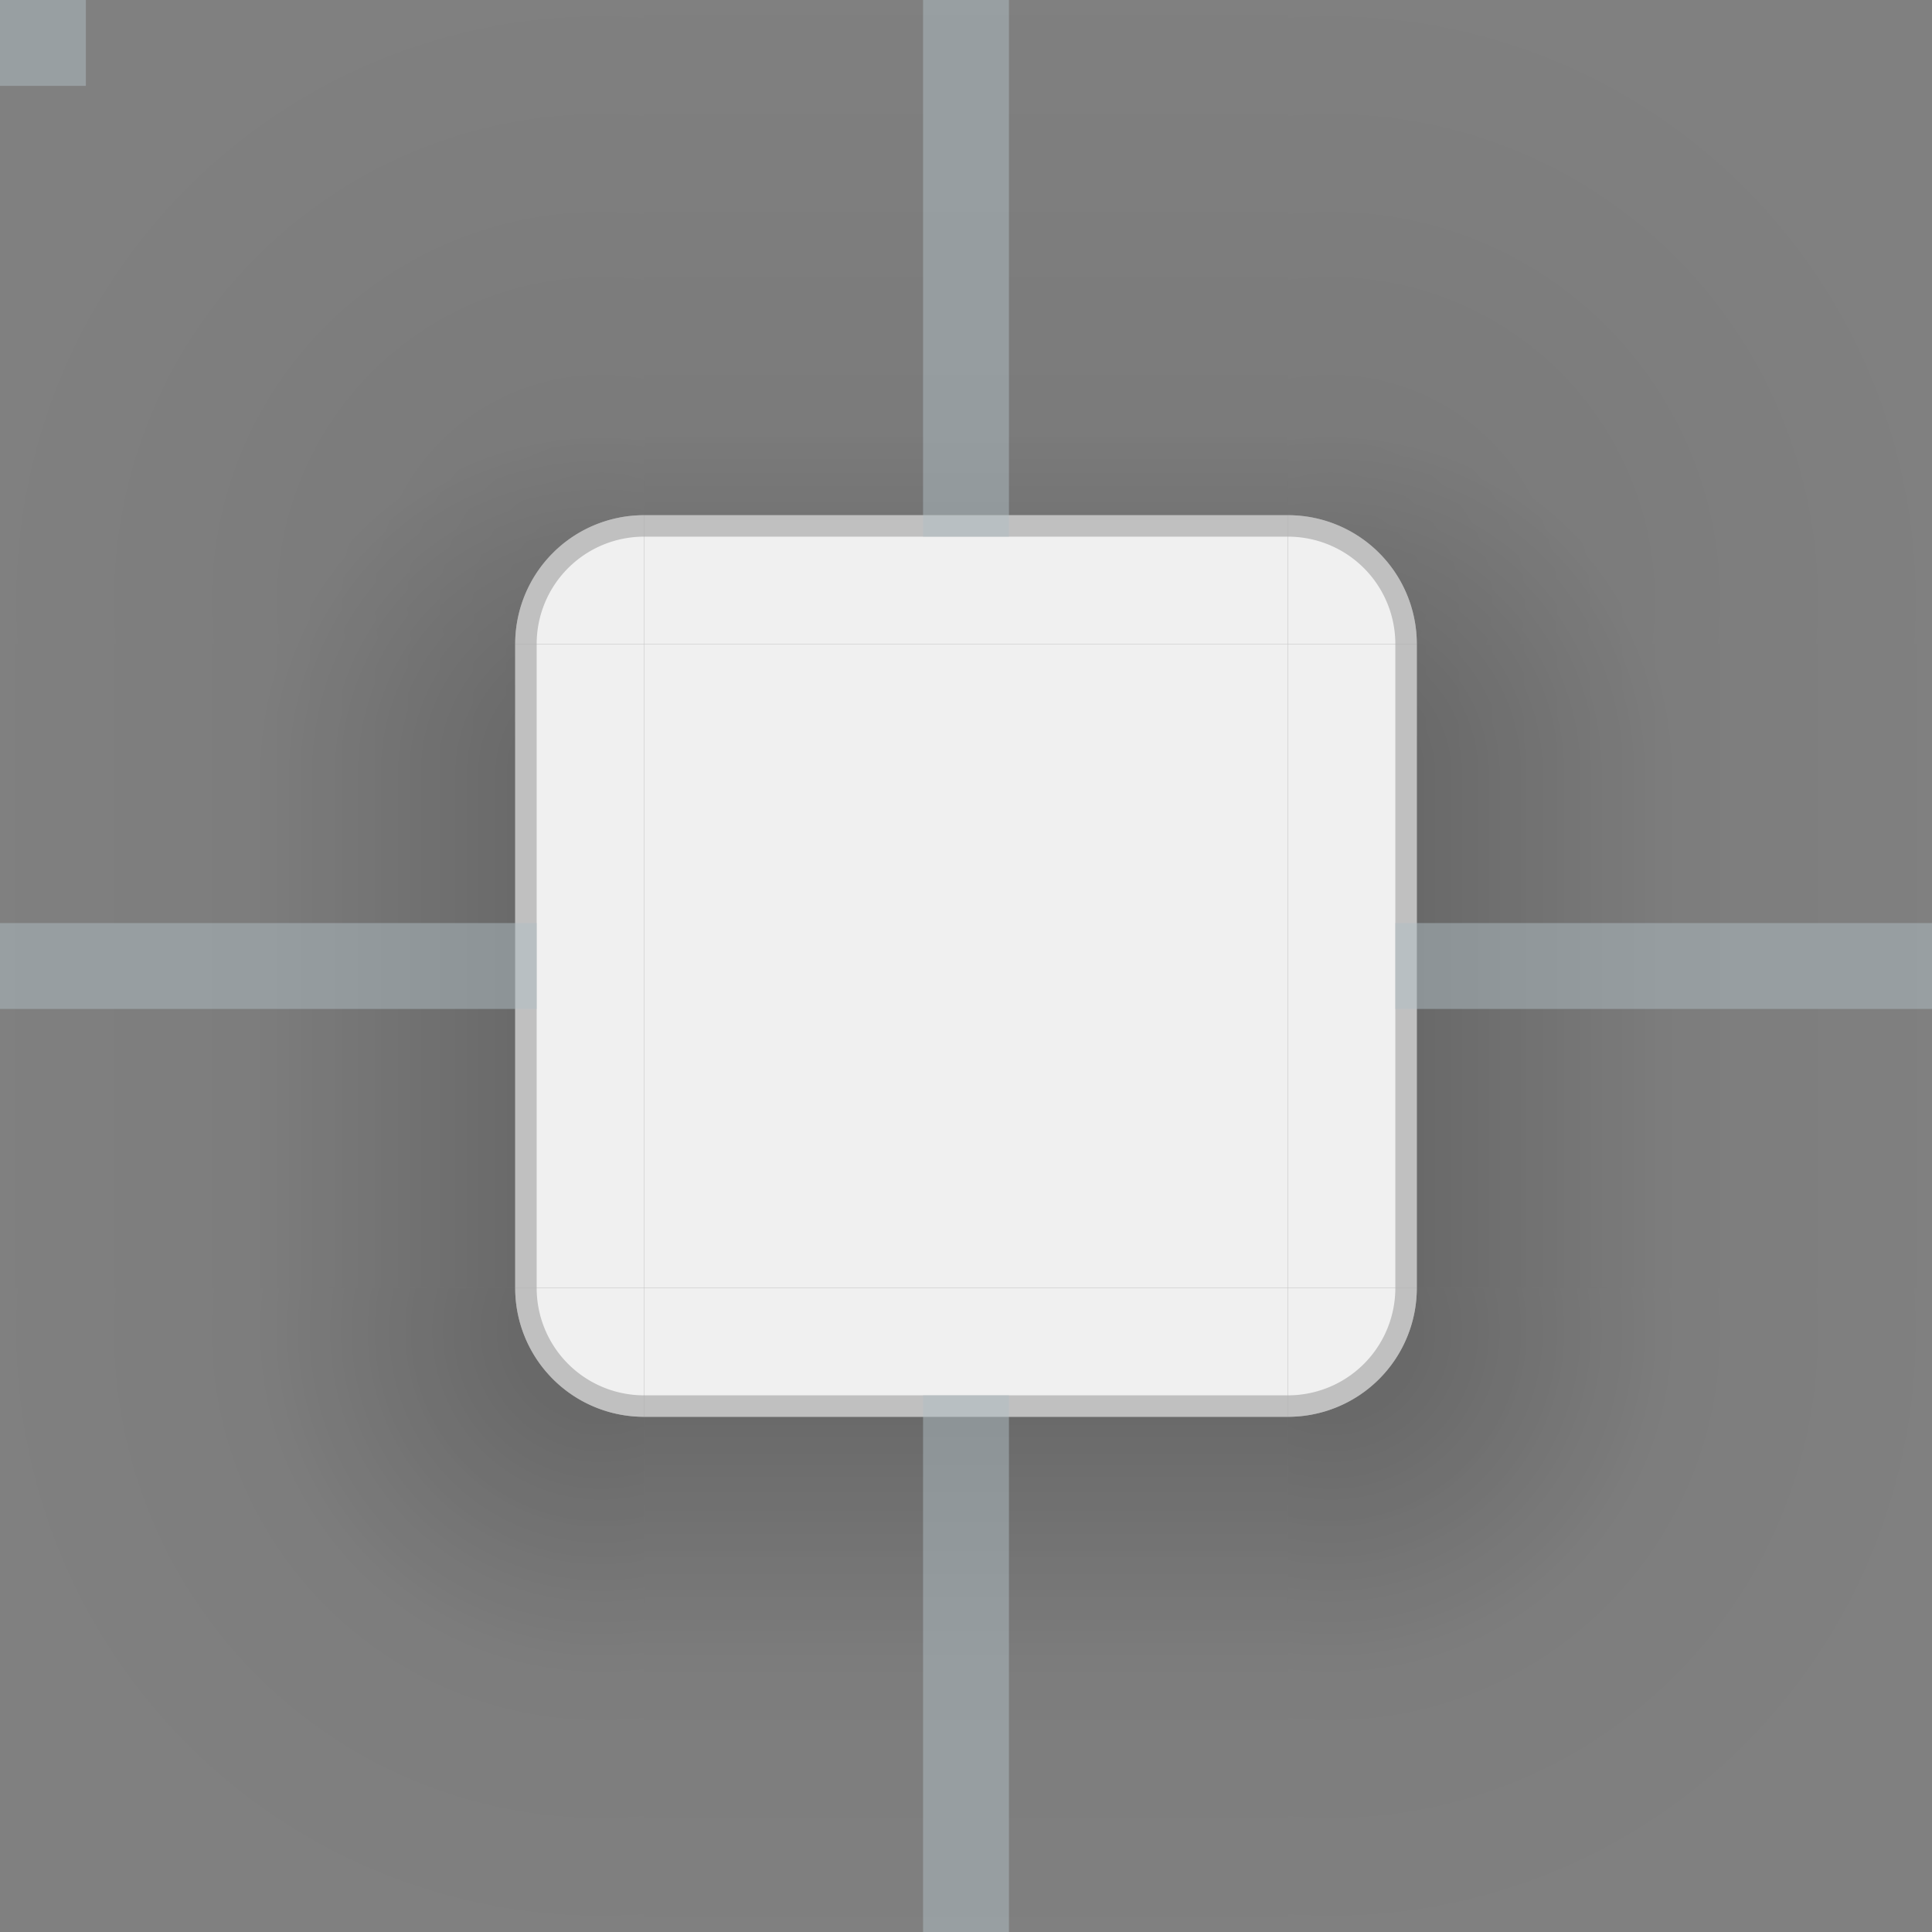 <?xml version="1.0" encoding="UTF-8"?>
<svg xmlns="http://www.w3.org/2000/svg" viewBox="0 0 90 90">
  <rect x="0" y="0" width="90" height="90" fill="#808080" stroke="none"/>
  <defs>
    <style type="text/css" id="current-color-scheme">
      .ColorScheme-Background { color: #F0F0F0 }
      .ColorScheme-ViewText { color: #303030 }
    </style>
    <radialGradient id="ambient-light-shadow-topleft" cx="28" cy="28" r="32" gradientUnits="userSpaceOnUse">
      <stop offset="0.125" style="stop-color:black;stop-opacity:0.062"/>
      <stop offset="0.875" style="stop-color:black;stop-opacity:0"/>
    </radialGradient>
    <linearGradient id="ambient-light-shadow-top" x1="0" y1="100%" x2="0" y2="0%">
      <stop offset="0" style="stop-color:black;stop-opacity:0.062"/>
      <stop offset="1" style="stop-color:black;stop-opacity:0"/>
    </linearGradient>
    <radialGradient id="ambient-light-shadow-topright" cx="2" cy="28" r="32" gradientUnits="userSpaceOnUse">
      <stop offset="0.125" style="stop-color:black;stop-opacity:0.062"/>
      <stop offset="0.875" style="stop-color:black;stop-opacity:0"/>
    </radialGradient>
    <linearGradient id="ambient-light-shadow-left" x1="100%" y1="0" x2="0%" y2="0">
      <stop offset="0" style="stop-color:black;stop-opacity:0.062"/>
      <stop offset="1" style="stop-color:black;stop-opacity:0"/>
    </linearGradient>
    <linearGradient id="ambient-light-shadow-right" x1="0%" y1="0" x2="100%" y2="0">
      <stop offset="0" style="stop-color:black;stop-opacity:0.062"/>
      <stop offset="1" style="stop-color:black;stop-opacity:0"/>
    </linearGradient>
    <radialGradient id="ambient-light-shadow-bottomleft" cx="28" cy="2" r="32" gradientUnits="userSpaceOnUse">
      <stop offset="0.125" style="stop-color:black;stop-opacity:0.062"/>
      <stop offset="0.875" style="stop-color:black;stop-opacity:0"/>
    </radialGradient>
    <linearGradient id="ambient-light-shadow-bottom" x1="0" y1="0%" x2="0" y2="100%">
      <stop offset="0" style="stop-color:black;stop-opacity:0.062"/>
      <stop offset="1" style="stop-color:black;stop-opacity:0"/>
    </linearGradient>
    <radialGradient id="ambient-light-shadow-bottomright" cx="2" cy="2" r="32" gradientUnits="userSpaceOnUse">
      <stop offset="0.125" style="stop-color:black;stop-opacity:0.062"/>
      <stop offset="0.875" style="stop-color:black;stop-opacity:0"/>
    </radialGradient>
    <radialGradient id="key-light-shadow-topleft" cx="28" cy="36" r="16" gradientUnits="userSpaceOnUse">
      <stop offset="0.2" style="stop-color:black;stop-opacity:0.188"/>
      <stop offset="1" style="stop-color:black;stop-opacity:0"/>
    </radialGradient>
    <linearGradient id="key-light-shadow-top" x1="0" y1="36" x2="0" y2="20" gradientUnits="userSpaceOnUse">
      <stop offset="0.25" style="stop-color:black;stop-opacity:0.188"/>
      <stop offset="1" style="stop-color:black;stop-opacity:0"/>
    </linearGradient>
    <radialGradient id="key-light-shadow-topright" cx="2" cy="36" r="16" gradientUnits="userSpaceOnUse">
      <stop offset="0.25" style="stop-color:black;stop-opacity:0.188"/>
      <stop offset="1" style="stop-color:black;stop-opacity:0"/>
    </radialGradient>
    <linearGradient id="key-light-shadow-left" x1="28" y1="0" x2="12" y2="0" gradientUnits="userSpaceOnUse">
      <stop offset="0.2" style="stop-color:black;stop-opacity:0.188"/>
      <stop offset="1" style="stop-color:black;stop-opacity:0"/>
    </linearGradient>
    <linearGradient id="key-light-shadow-right" x1="2" y1="0" x2="18" y2="0" gradientUnits="userSpaceOnUse">
      <stop offset="0.25" style="stop-color:black;stop-opacity:0.188"/>
      <stop offset="1" style="stop-color:black;stop-opacity:0"/>
    </linearGradient>
    <radialGradient id="key-light-shadow-bottomleft" cx="28" cy="2" r="16" gradientUnits="userSpaceOnUse">
      <stop offset="0.25" style="stop-color:black;stop-opacity:0.188"/>
      <stop offset="1" style="stop-color:black;stop-opacity:0"/>
    </radialGradient>
    <linearGradient id="key-light-shadow-bottom" x1="0" y1="2" x2="0" y2="18" gradientUnits="userSpaceOnUse">
      <stop offset="0.2" style="stop-color:black;stop-opacity:0.188"/>
      <stop offset="1" style="stop-color:black;stop-opacity:0"/>
    </linearGradient>
    <radialGradient id="key-light-shadow-bottomright" cx="2" cy="2" r="16" gradientUnits="userSpaceOnUse">
      <stop offset="0.25" style="stop-color:black;stop-opacity:0.188"/>
      <stop offset="1" style="stop-color:black;stop-opacity:0"/>
    </radialGradient>
  </defs>

  <!-- Shadow -->

  <g style="opacity:0.75">
    <g id="shadow-topleft">
      <rect style="fill:none" width="30" height="36"/>
      <rect style="fill:url(#ambient-light-shadow-left)" y="30" width="24" height="6"/>
      <path style="fill:url(#ambient-light-shadow-topleft)" d="m 0,0 v 30 h 24 a 6,6 0 0 1 6,-6 v -24"/>
      <path style="fill:url(#key-light-shadow-topleft)" d="m 0,0 v 36 h 24 v -6 a 6,6 0 0 1 6,-6 v -24"/>
    </g>
    <g id="shadow-top" transform="translate(30)">
      <rect style="fill:none" width="30" height="30"/>
      <rect style="fill:url(#ambient-light-shadow-top)" width="30" height="24"/>
      <rect style="fill:url(#key-light-shadow-top)" width="30" height="24"/>
    </g>
    <g id="shadow-topright" transform="translate(60)">
      <rect style="fill:none" width="30" height="36"/>
      <rect style="fill:url(#ambient-light-shadow-right)" x="6" y="30" width="24" height="6"/>
      <path style="fill:url(#ambient-light-shadow-topright)" d="m 0,0 v 24 a 6,6 0 0 1 6,6 h 24 v -28"/>
      <path style="fill:url(#key-light-shadow-topright)" d="m 0,0 v 24 a 6,6 0 0 1 6,6 v 6 h 24 v -36"/>
    </g>
    <g id="shadow-left" transform="translate(0,36)">
      <rect style="fill:none" width="30" height="24"/>
      <rect style="fill:url(#ambient-light-shadow-left)" width="24" height="24"/>
      <rect style="fill:url(#key-light-shadow-left)" width="24" height="24"/>
    </g>
    <g id="shadow-right" transform="translate(60,36)">
      <rect style="fill:none" width="30" height="24"/>
      <rect style="fill:url(#ambient-light-shadow-right)" x="6" width="24" height="24"/>
      <rect style="fill:url(#key-light-shadow-right)" x="6" width="24" height="24"/>
    </g>
    <g id="shadow-bottomleft" transform="translate(0,60)">
      <rect style="fill:none" width="30" height="30"/>
      <path style="fill:url(#ambient-light-shadow-bottomleft)" d="m 0,0 v 30 h 30 v -24 a 6,6 0 0 1 -6,-6"/>
      <path style="fill:url(#key-light-shadow-bottomleft)" d="m 0,0 v 30 h 30 v -24 a 6,6 0 0 1 -6,-6"/>
    </g>
    <g id="shadow-bottom" transform="translate(30,60)">
      <rect style="fill:none" width="30" height="30"/>
      <rect style="fill:url(#ambient-light-shadow-bottom)" y="6" width="30" height="24"/>
      <rect style="fill:url(#key-light-shadow-bottom)" y="6" width="30" height="24"/>
    </g>
    <g id="shadow-bottomright" transform="translate(60,60)">
      <rect style="fill:none" width="30" height="30"/>
      <path style="fill:url(#ambient-light-shadow-bottomright)" d="m 6,0 a 6,6 0 0 1 -6,6 v 24 h 30 v -30"/>
      <path style="fill:url(#key-light-shadow-bottomright)" d="m 6,0 a 6,6 0 0 1 -6,6 v 24 h 30 v -30"/>
    </g>
  </g>

  <!-- Surface -->

  <g id="topleft" transform="translate(24,24)">
    <path class="ColorScheme-Background" style="fill:currentColor" d="m 6,0 a 6,6 0 0 0 -6,6 h 6 v -6"/>
    <path class="ColorScheme-ViewText" style="fill:currentColor;fill-opacity:0.25" d="m 6,0 a 6,6 0 0 0 -6,6 h 1 a 5,5 0 0 1 5,-5"/>
  </g>
  <g id="top" transform="translate(30,24)">
    <rect class="ColorScheme-Background" style="fill:currentColor" width="30" height="6"/>
    <rect class="ColorScheme-ViewText" style="fill:currentColor;fill-opacity:0.25" width="30" height="1"/>
  </g>
  <g id="topright" transform="translate(60,24)">
    <path class="ColorScheme-Background" style="fill:currentColor" d="m 0,0 v 6 h 6 a 6,6 0 0 0 -6,-6"/>
    <path class="ColorScheme-ViewText" style="fill:currentColor;fill-opacity:0.25" d="m 0,0 v 1 a 5,5 0 0 1 5,5 h 1 a 6,6 0 0 0 -6,-6"/>
  </g>
  <g id="left" transform="translate(24,30)">
    <rect class="ColorScheme-Background" style="fill:currentColor" width="6" height="30"/>
    <rect class="ColorScheme-ViewText" style="fill:currentColor;fill-opacity:0.25" width="1" height="30"/>
  </g>
  <g id="center" transform="translate(30,30)">
    <rect class="ColorScheme-Background" style="fill:currentColor" width="30" height="30"/>
  </g>
  <g id="right" transform="translate(60,30)">
    <rect class="ColorScheme-Background" style="fill:currentColor" width="6" height="30"/>
    <rect class="ColorScheme-ViewText" style="fill:currentColor;fill-opacity:0.25" x="5" width="1" height="30"/>
  </g>
  <g id="bottomleft" transform="translate(24,60)">
    <path class="ColorScheme-Background" style="fill:currentColor" d="m 0,0 a 6,6 0 0 0 6,6 v -6"/>
    <path class="ColorScheme-ViewText" style="fill:currentColor;fill-opacity:0.25" d="m 0,0 a 6,6 0 0 0 6,6 v -1 a 5,5 0 0 1 -5,-5"/>
  </g>
  <g id="bottom" transform="translate(30,60)">
    <rect class="ColorScheme-Background" style="fill:currentColor" width="30" height="6"/>
    <rect class="ColorScheme-ViewText" style="fill:currentColor;fill-opacity:0.25" y="5" width="30" height="1"/>
  </g>
  <g id="bottomright" transform="translate(60,60)">
    <path class="ColorScheme-Background" style="fill:currentColor" d="m 0,0 v 6 a 6,6 0 0 0 6,-6"/>
    <path class="ColorScheme-ViewText" style="fill:currentColor;fill-opacity:0.25" d="m 0,6 a 6,6 0 0 0 6,-6 h -1 a 5,5 0 0 1 -5,5"/>
  </g>

  <!-- Hints -->

  <g style="fill:#B0BEC5;fill-opacity:0.5">
    <rect id="hint-stretch-borders" width="4" height="4"/>

    <rect id="hint-top-margin" x="43" y="24" width="4" height="1"/>
    <rect id="hint-bottom-margin" x="43" y="65" width="4" height="1"/>
    <rect id="hint-left-margin" x="24" y="43" width="1" height="4"/>
    <rect id="hint-right-margin" x="65" y="43" width="1" height="4"/>

    <rect id="shadow-hint-top-margin" x="43" width="4" height="24"/>
    <rect id="shadow-hint-bottom-margin" x="43" y="66" width="4" height="24"/>
    <rect id="shadow-hint-left-margin" y="43" width="24" height="4"/>
    <rect id="shadow-hint-right-margin" x="66" y="43" width="24" height="4"/>
  </g>
</svg>
